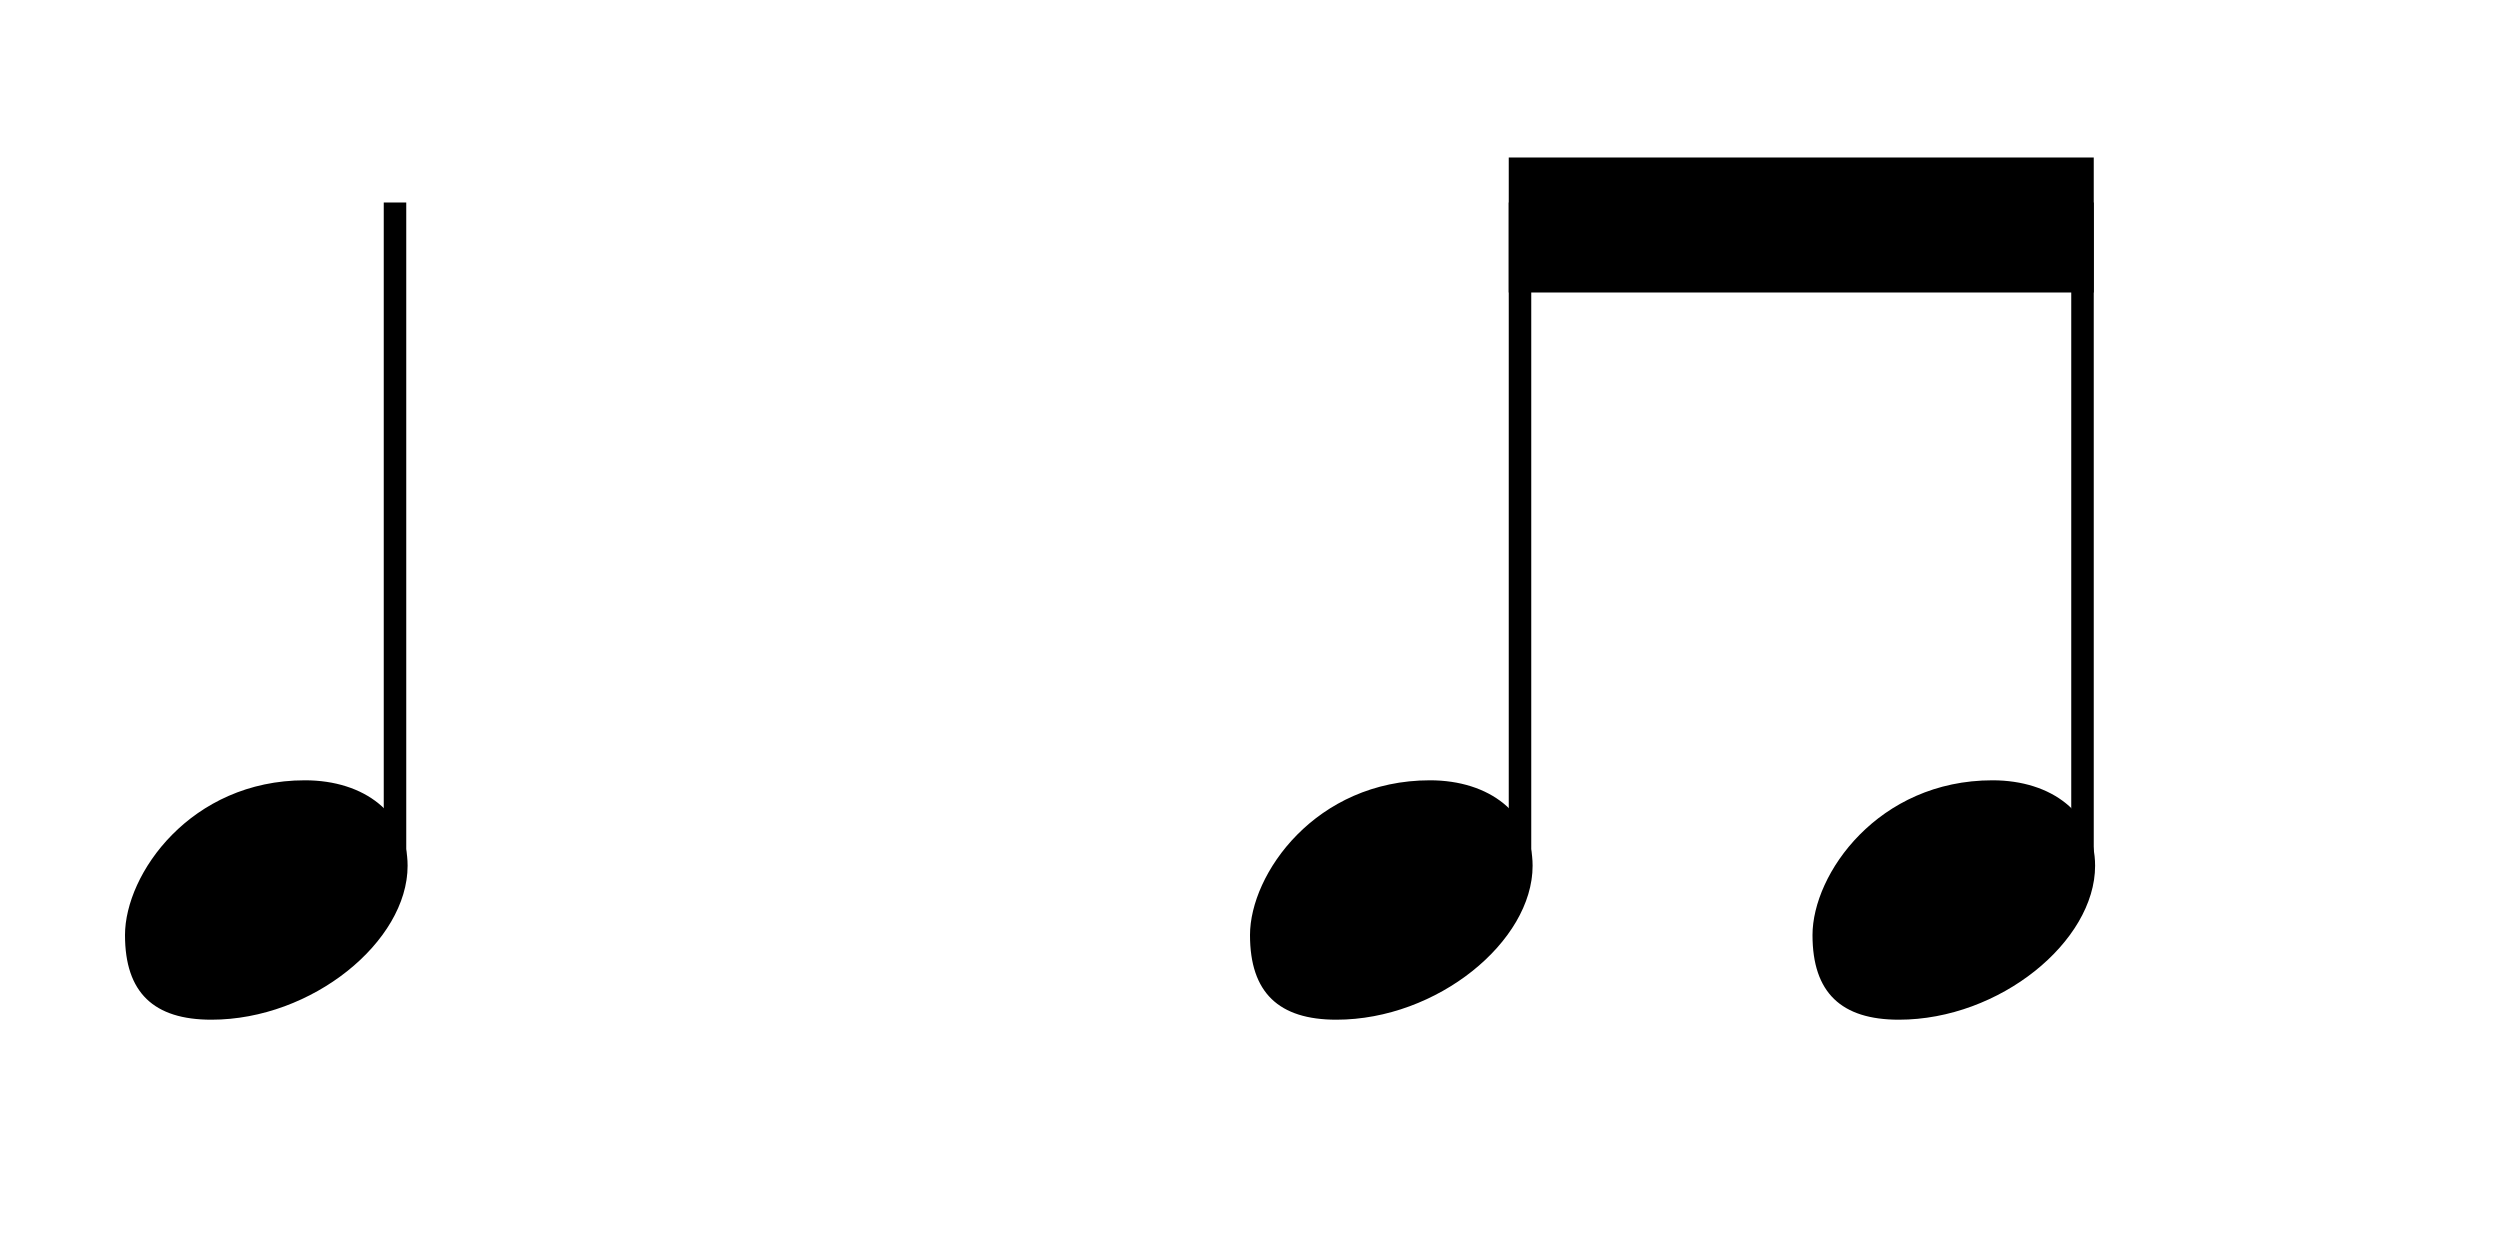 <svg viewBox="0 0 1000 500" xmlns="http://www.w3.org/2000/svg" xmlns:xlink="http://www.w3.org/1999/xlink">
`実際はwidth1000px height500pxは削除して親要素に合わせる。viewBoxは削除しちゃだめ`

  <defs>
    <g id="DefNoteHead">
      <path transform="scale(1,-1)" d="M0 -39c0 68 73 172 200 172c66 0 114 -37 114 -95c0 -84 -106 -171 -218 -171c-64 0 -96 30 -96 94z"/>
    </g>
  </defs>

  <g transform="translate(050, 000) scale(0.90)">`余白なしで作っておいて、ここで縮小＆位置調整`
    <g class="notehead" transform="translate(0,400)"> `リズムカードだからY座標は400で固定`
      <use xlink:href="#DefNoteHead" transform="translate(000, 0) scale(0.4, 0.4)"/>
      <use xlink:href="#DefNoteHead" transform="translate(500, 0) scale(0.4, 0.4)"/>
      <use xlink:href="#DefNoteHead" transform="translate(750, 0) scale(0.4, 0.4)"/>
    </g>
    
    <g class="stem" transform="translate(120,-10)">`タマの分だけX座標を→に移動 -10は微調整`
      <path d="M000 100 L000 400" stroke-width="10" fill="black" stroke="black"/>
      <path d="M500 100 L500 400" stroke-width="10" fill="black" stroke="black"/>
      <path d="M750 100 L750 400" stroke-width="10" fill="black" stroke="black"/>
    </g>

    <g class="beam" transform="translate(115,0) scale(1.000)">`タマの分だけX座標を→に移動 scaleは微調整`
      <path d="M500 100 L760 100" stroke-width="60" fill="black" stroke="black"/>`750→微調整で760`
    </g>

  </g>

</svg>